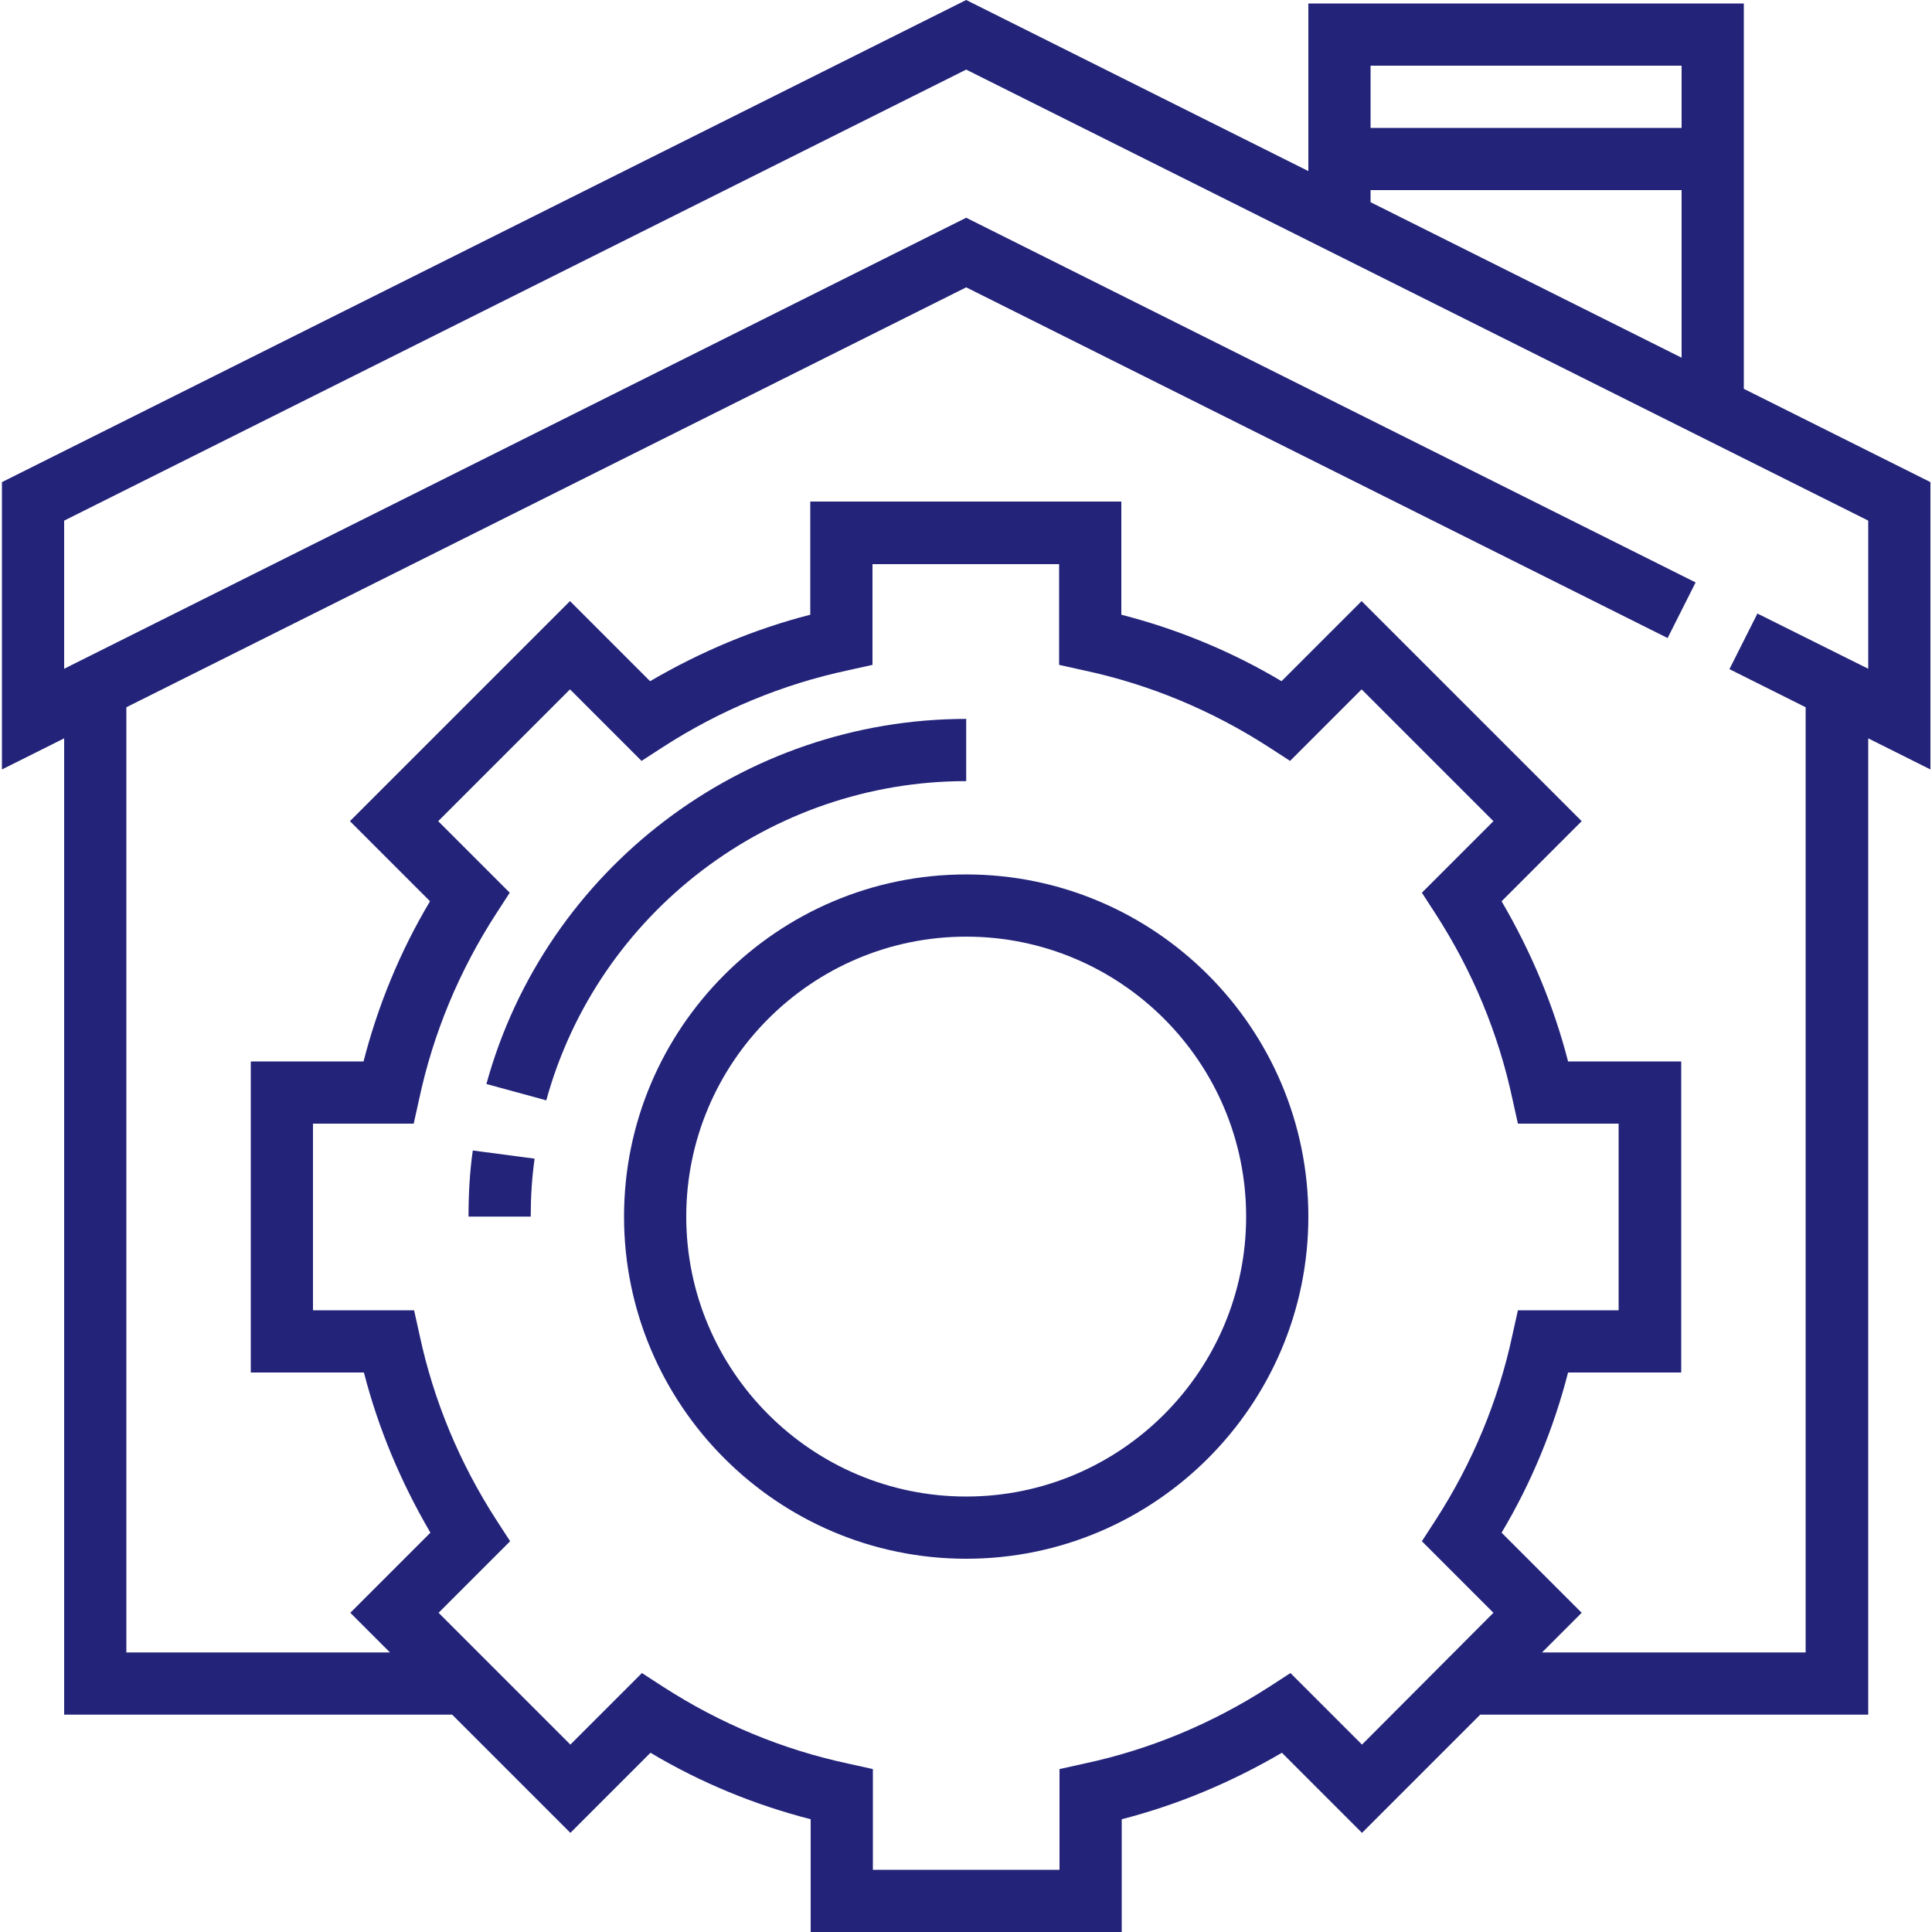<?xml version="1.0" encoding="utf-8"?>
<!-- Generator: Adobe Illustrator 23.0.2, SVG Export Plug-In . SVG Version: 6.00 Build 0)  -->
<svg version="1.1" id="Capa_1" xmlns="http://www.w3.org/2000/svg" xmlns:xlink="http://www.w3.org/1999/xlink" x="0px" y="0px"
	 viewBox="0 0 496.9 496.9" style="enable-background:new 0 0 496.9 496.9;" xml:space="preserve">
<style type="text/css">
	.st0{fill:#23237A;}
</style>
<g>
	<g>
		<g>
			<path class="st0" d="M448.5,100V0.9h-112V44l-88-44L0.5,124v73.9l16-8v251.1h99.8l30.4,30.4l20.6-20.6
				c12.9,7.7,26.8,13.4,41.2,17.1v29.1h80v-29.1c14.4-3.7,28.2-9.5,41.2-17.1l20.6,20.6l30.4-30.4h99.8V189.9l16,8V124L448.5,100z
				 M352.5,16.9h80v16h-80V16.9z M352.5,48.9h80V92l-80-40V48.9z M350.3,448.7l-18.4-18.4l-5.4,3.5c-14.7,9.5-30.8,16.2-47.7,19.8
				l-6.3,1.4v25.9h-48V455l-6.3-1.4c-16.9-3.6-33-10.3-47.7-19.8l-5.4-3.5l-18.4,18.4l-33.9-33.9l18.4-18.4l-3.5-5.4
				c-9.5-14.7-16.2-30.8-19.8-47.7l-1.4-6.3H80.5v-48h25.9l1.4-6.3c3.6-16.9,10.3-33,19.8-47.7l3.5-5.4l-18.4-18.4l33.9-33.9
				l18.4,18.4l5.4-3.5c14.7-9.5,30.8-16.2,47.7-19.8l6.3-1.4v-25.9h48v25.9l6.3,1.4c16.9,3.6,33,10.3,47.7,19.8l5.4,3.5l18.4-18.4
				l33.9,33.9l-18.4,18.4l3.5,5.4c9.5,14.7,16.2,30.8,19.8,47.7l1.4,6.3h25.9v48h-25.9l-1.4,6.3c-3.6,16.9-10.3,33-19.8,47.7
				l-3.5,5.4l18.4,18.4L350.3,448.7z M480.5,172L452,157.8l-7.2,14.3l19.6,9.8v243.1h-67.8l10.2-10.2l-20.6-20.6
				c7.7-12.9,13.4-26.8,17.1-41.2h29.1v-80h-29.1c-3.7-14.4-9.5-28.2-17.1-41.2l20.6-20.6l-56.6-56.6l-20.6,20.6
				c-12.9-7.7-26.8-13.4-41.2-17.1v-29.1h-80v29.1c-14.4,3.7-28.2,9.5-41.2,17.1l-20.6-20.6l-56.6,56.6l20.6,20.6
				c-7.7,12.9-13.4,26.8-17.1,41.2H64.5v80h29.1c3.7,14.4,9.5,28.2,17.1,41.2l-20.6,20.6l10.2,10.2H32.5V181.9l216-108l180.4,90.2
				l7.2-14.3L248.5,56l-232,116v-38.1l232-116l232,116V172z"/>
			<path class="st0" d="M248.5,224.9c-48.5,0-88,39.5-88,88s39.5,88,88,88s88-39.5,88-88S297,224.9,248.5,224.9z M248.5,384.9
				c-39.7,0-72-32.3-72-72s32.3-72,72-72s72,32.3,72,72S288.2,384.9,248.5,384.9z"/>
			<path class="st0" d="M248.5,200.9v-16c-57.4,0-108.2,38.6-123.4,93.9l15.4,4.2C153.8,234.7,198.2,200.9,248.5,200.9z"/>
			<path class="st0" d="M120.5,312.9h16c0-5,0.3-10,1-14.9l-15.9-2.1C120.8,301.5,120.5,307.2,120.5,312.9z"/>
		</g>
	</g>
</g>
</svg>
